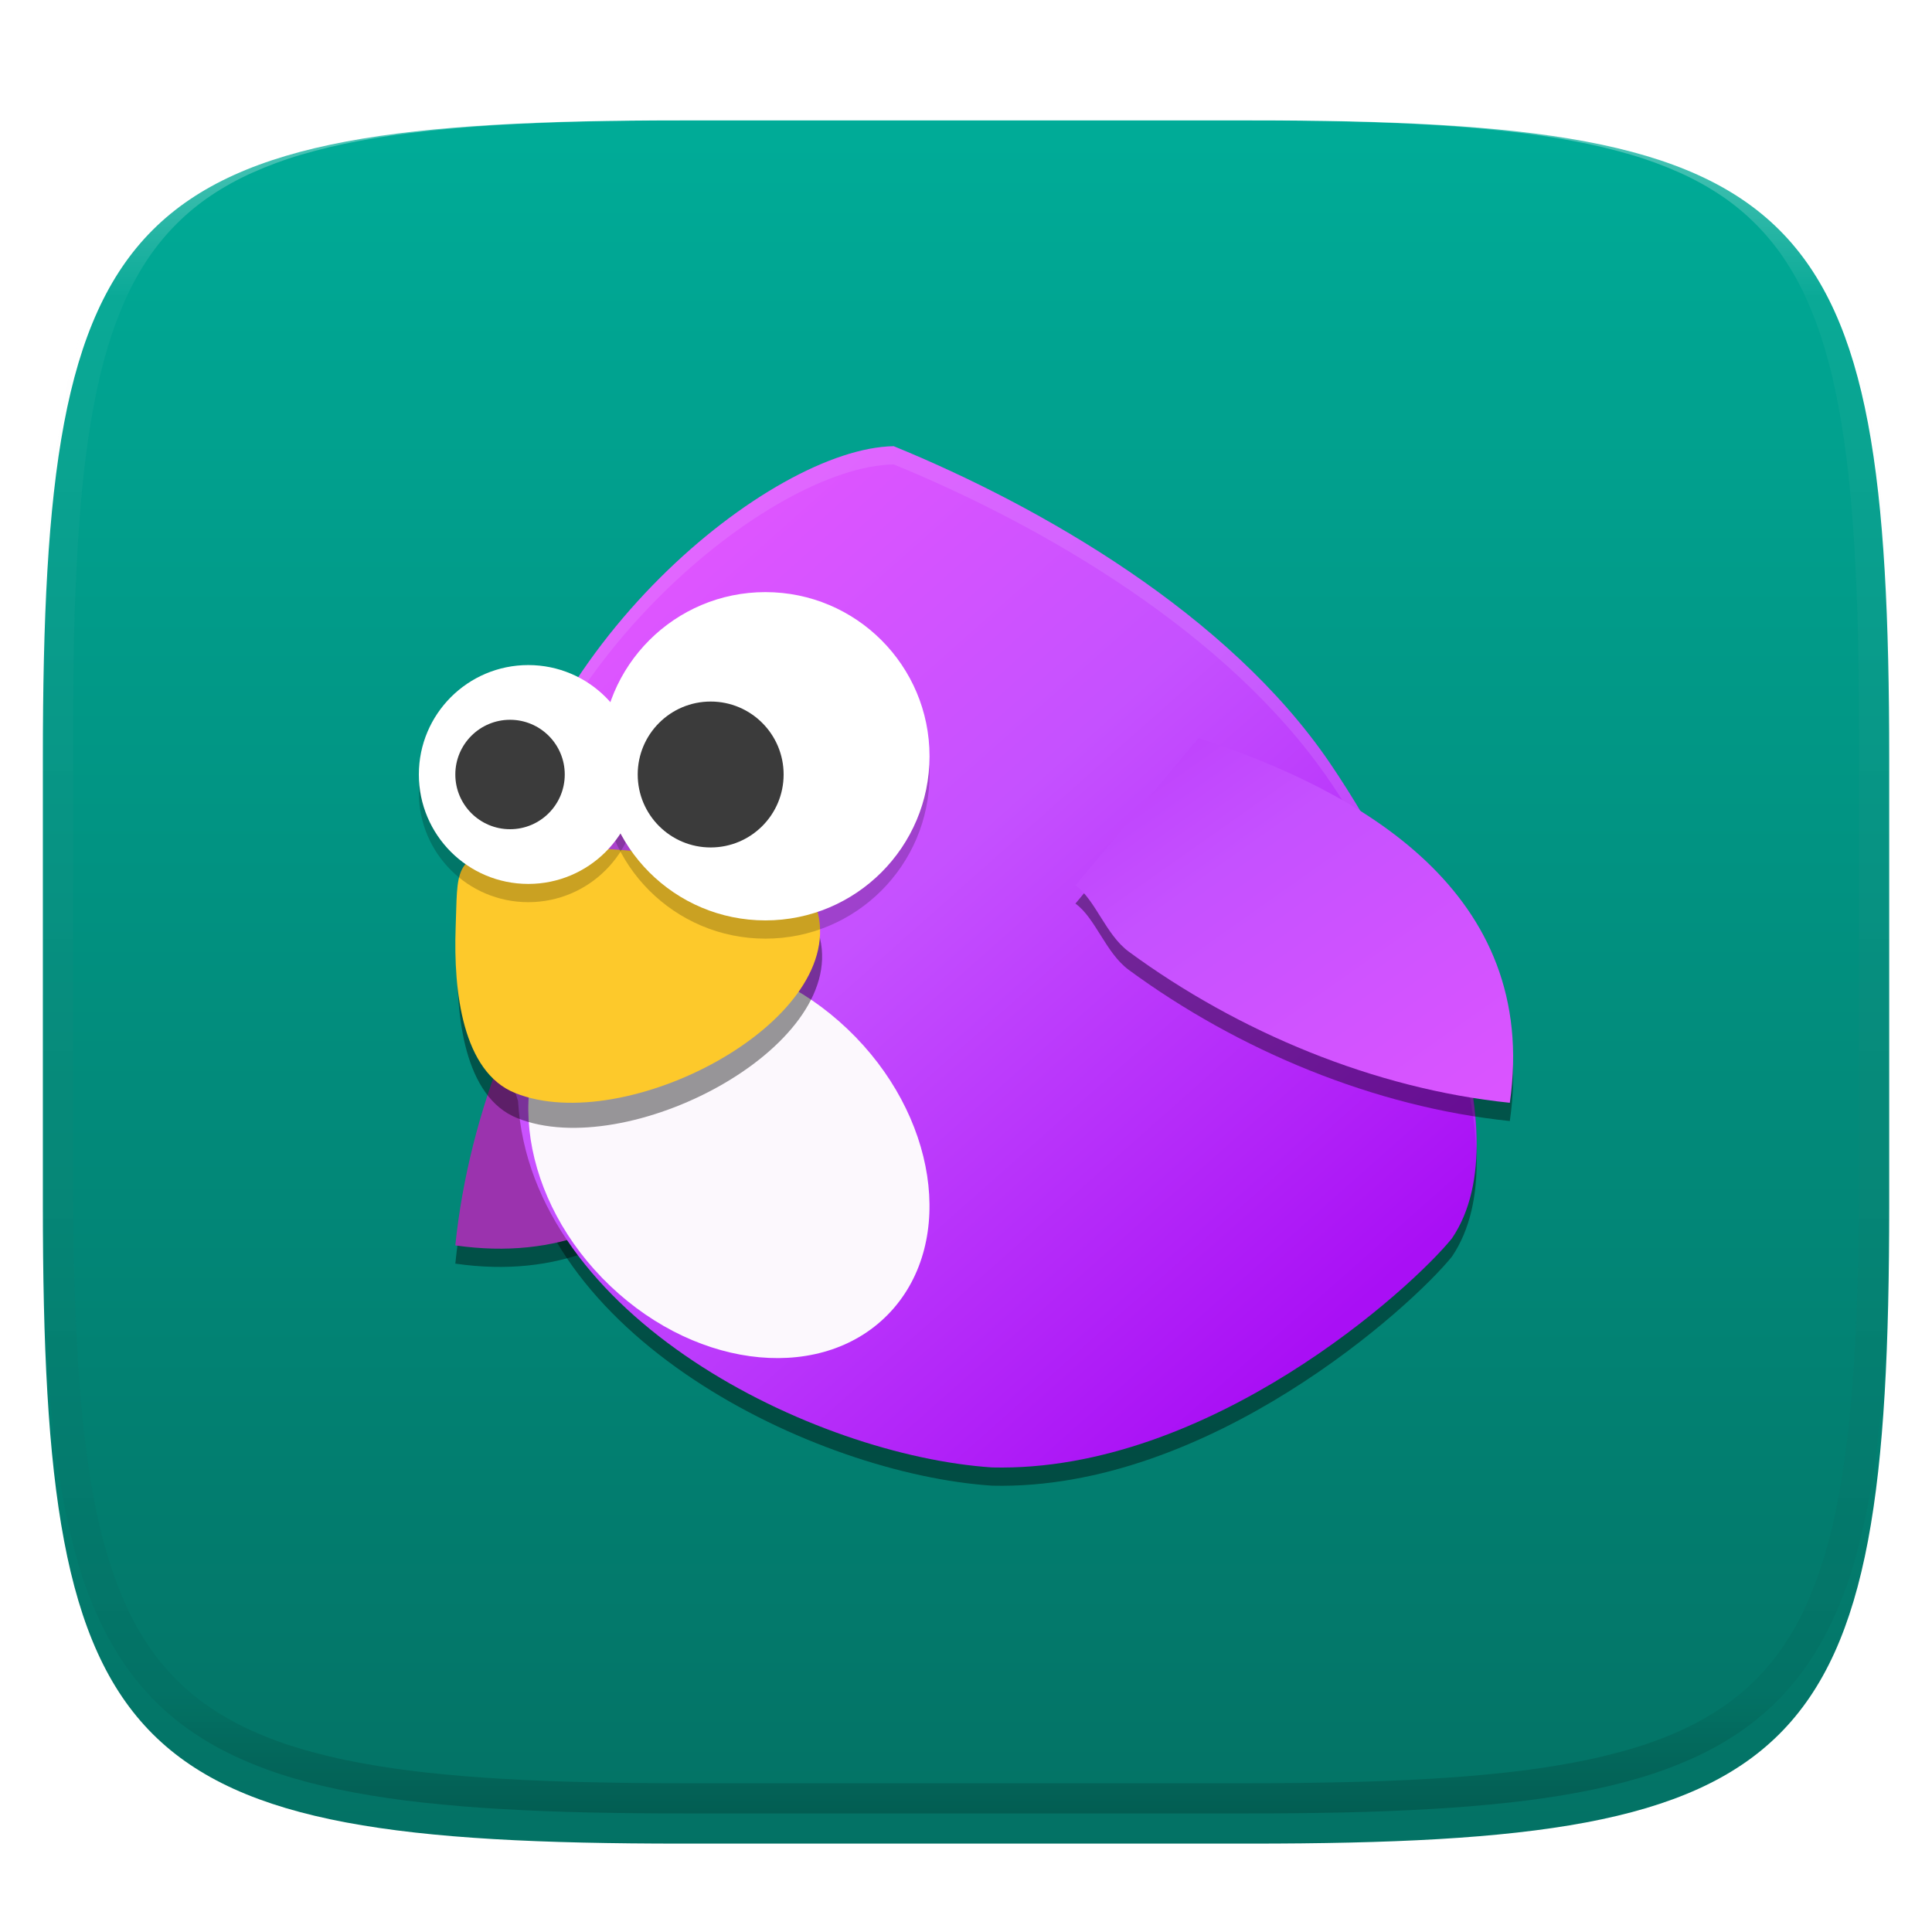 <?xml version="1.0" encoding="UTF-8" standalone="no"?>
<!-- Generator: Gravit.io -->
<svg xmlns="http://www.w3.org/2000/svg" xmlns:xlink="http://www.w3.org/1999/xlink" style="isolation:isolate" viewBox="0 0 256 256" width="256" height="256"><defs><filter id="pJGmW6W958LBeFtSbOY4K7mTybC8gGpF" x="-200%" y="-200%" width="400%" height="400%" filterUnits="objectBoundingBox" color-interpolation-filters="sRGB"><feGaussianBlur xmlns="http://www.w3.org/2000/svg" in="SourceGraphic" stdDeviation="4.294"/><feOffset xmlns="http://www.w3.org/2000/svg" dx="0" dy="4" result="pf_100_offsetBlur"/><feFlood xmlns="http://www.w3.org/2000/svg" flood-color="#000000" flood-opacity="0.4"/><feComposite xmlns="http://www.w3.org/2000/svg" in2="pf_100_offsetBlur" operator="in" result="pf_100_dropShadow"/><feBlend xmlns="http://www.w3.org/2000/svg" in="SourceGraphic" in2="pf_100_dropShadow" mode="normal"/></filter></defs><g filter="url(#pJGmW6W958LBeFtSbOY4K7mTybC8gGpF)"><linearGradient id="_lgradient_51" x1="0.5" y1="1" x2="0.5" y2="0" gradientTransform="matrix(244.648,0,0,228.338,5.68,11.95)" gradientUnits="userSpaceOnUse"><stop offset="0%" stop-opacity="1" style="stop-color:rgb(3,113,100)"/><stop offset="100%" stop-opacity="1" style="stop-color:rgb(0,172,152)"/></linearGradient><path d=" M 165.689 11.95 C 239.745 11.95 250.328 22.507 250.328 96.494 L 250.328 155.745 C 250.328 229.731 239.745 240.288 165.689 240.288 L 90.319 240.288 C 16.264 240.288 5.68 229.731 5.68 155.745 L 5.68 96.494 C 5.68 22.507 16.264 11.95 90.319 11.95 L 165.689 11.95 Z " id="shape" fill="url(#_lgradient_51)"/></g><g opacity="0.4"><linearGradient id="_lgradient_52" x1="0.517" y1="0" x2="0.517" y2="1" gradientTransform="matrix(244.65,0,0,228.34,5.68,11.95)" gradientUnits="userSpaceOnUse"><stop offset="0%" stop-opacity="1" style="stop-color:rgb(255,255,255)"/><stop offset="12.5%" stop-opacity="0.098" style="stop-color:rgb(255,255,255)"/><stop offset="92.5%" stop-opacity="0.098" style="stop-color:rgb(0,0,0)"/><stop offset="100%" stop-opacity="0.498" style="stop-color:rgb(0,0,0)"/></linearGradient><path d=" M 165.068 11.951 C 169.396 11.941 173.724 11.991 178.052 12.089 C 181.927 12.167 185.803 12.315 189.678 12.541 C 193.131 12.737 196.583 13.022 200.026 13.395 C 203.085 13.73 206.144 14.181 209.174 14.741 C 211.889 15.243 214.574 15.881 217.22 16.657 C 219.62 17.355 221.971 18.219 224.243 19.241 C 226.358 20.184 228.384 21.304 230.302 22.591 C 232.142 23.829 233.863 25.244 235.437 26.806 C 237.001 28.378 238.417 30.088 239.656 31.925 C 240.945 33.841 242.066 35.865 243.02 37.967 C 244.043 40.247 244.909 42.585 245.617 44.972 C 246.394 47.615 247.034 50.297 247.535 53.009 C 248.096 56.035 248.548 59.081 248.883 62.136 C 249.257 65.575 249.542 69.014 249.739 72.462 C 249.965 76.323 250.112 80.194 250.201 84.055 C 250.289 88.378 250.339 92.701 250.329 97.014 L 250.329 155.226 C 250.339 159.549 250.289 163.862 250.201 168.185 C 250.112 172.056 249.965 175.917 249.739 179.778 C 249.542 183.226 249.257 186.675 248.883 190.104 C 248.548 193.159 248.096 196.215 247.535 199.241 C 247.034 201.943 246.394 204.625 245.617 207.268 C 244.909 209.655 244.043 212.003 243.02 214.273 C 242.066 216.385 240.945 218.399 239.656 220.315 C 238.417 222.152 237.001 223.872 235.437 225.434 C 233.863 226.996 232.142 228.411 230.302 229.649 C 228.384 230.936 226.358 232.056 224.243 232.999 C 221.971 234.021 219.62 234.885 217.22 235.593 C 214.574 236.369 211.889 237.007 209.174 237.499 C 206.144 238.068 203.085 238.51 200.026 238.845 C 196.583 239.218 193.131 239.503 189.678 239.699 C 185.803 239.925 181.927 240.073 178.052 240.161 C 173.724 240.249 169.396 240.299 165.068 240.289 L 90.942 240.289 C 86.614 240.299 82.286 240.249 77.958 240.161 C 74.083 240.073 70.207 239.925 66.332 239.699 C 62.879 239.503 59.427 239.218 55.984 238.845 C 52.925 238.51 49.866 238.068 46.836 237.499 C 44.121 237.007 41.436 236.369 38.79 235.593 C 36.39 234.885 34.039 234.021 31.767 232.999 C 29.652 232.056 27.626 230.936 25.708 229.649 C 23.868 228.411 22.147 226.996 20.573 225.434 C 19.009 223.872 17.593 222.152 16.354 220.315 C 15.065 218.399 13.944 216.385 12.99 214.273 C 11.967 212.003 11.101 209.655 10.393 207.268 C 9.616 204.625 8.976 201.943 8.475 199.241 C 7.914 196.215 7.462 193.159 7.127 190.104 C 6.753 186.675 6.468 183.226 6.271 179.778 C 6.045 175.917 5.898 172.056 5.809 168.185 C 5.721 163.862 5.671 159.549 5.681 155.226 L 5.681 97.014 C 5.671 92.701 5.721 88.378 5.809 84.055 C 5.898 80.194 6.045 76.323 6.271 72.462 C 6.468 69.014 6.753 65.575 7.127 62.136 C 7.462 59.081 7.914 56.035 8.475 53.009 C 8.976 50.297 9.616 47.615 10.393 44.972 C 11.101 42.585 11.967 40.247 12.99 37.967 C 13.944 35.865 15.065 33.841 16.354 31.925 C 17.593 30.088 19.009 28.378 20.573 26.806 C 22.147 25.244 23.868 23.829 25.708 22.591 C 27.626 21.304 29.652 20.184 31.767 19.241 C 34.039 18.219 36.39 17.355 38.79 16.657 C 41.436 15.881 44.121 15.243 46.836 14.741 C 49.866 14.181 52.925 13.73 55.984 13.395 C 59.427 13.022 62.879 12.737 66.332 12.541 C 70.207 12.315 74.083 12.167 77.958 12.089 C 82.286 11.991 86.614 11.941 90.942 11.951 L 165.068 11.951 Z  M 165.078 15.96 C 169.376 15.95 173.675 15.999 177.973 16.087 C 181.8 16.176 185.626 16.323 189.452 16.539 C 192.836 16.736 196.219 17.011 199.583 17.384 C 202.554 17.699 205.515 18.131 208.446 18.681 C 211.023 19.153 213.58 19.762 216.099 20.499 C 218.322 21.147 220.495 21.953 222.6 22.896 C 224.509 23.751 226.338 24.763 228.069 25.922 C 229.692 27.013 231.207 28.26 232.594 29.646 C 233.981 31.031 235.23 32.544 236.332 34.165 C 237.492 35.894 238.506 37.712 239.361 39.608 C 240.306 41.72 241.112 43.892 241.761 46.102 C 242.509 48.617 243.109 51.162 243.591 53.736 C 244.132 56.664 244.565 59.611 244.889 62.578 C 245.263 65.938 245.539 69.308 245.735 72.688 C 245.952 76.51 246.109 80.322 246.188 84.144 C 246.276 88.437 246.325 92.721 246.325 97.014 C 246.325 97.014 246.325 97.014 246.325 97.014 L 246.325 155.226 C 246.325 155.226 246.325 155.226 246.325 155.226 C 246.325 159.519 246.276 163.803 246.188 168.096 C 246.109 171.918 245.952 175.74 245.735 179.552 C 245.539 182.932 245.263 186.302 244.889 189.672 C 244.565 192.629 244.132 195.576 243.591 198.504 C 243.109 201.078 242.509 203.623 241.761 206.138 C 241.112 208.358 240.306 210.52 239.361 212.632 C 238.506 214.528 237.492 216.356 236.332 218.075 C 235.23 219.706 233.981 221.219 232.594 222.604 C 231.207 223.98 229.692 225.227 228.069 226.318 C 226.338 227.477 224.509 228.489 222.6 229.344 C 220.495 230.297 218.322 231.093 216.099 231.741 C 213.58 232.478 211.023 233.087 208.446 233.559 C 205.515 234.109 202.554 234.541 199.583 234.865 C 196.219 235.229 192.836 235.514 189.452 235.701 C 185.626 235.917 181.8 236.074 177.973 236.153 C 173.675 236.251 169.376 236.29 165.078 236.29 C 165.078 236.29 165.078 236.29 165.068 236.29 L 90.942 236.29 C 90.932 236.29 90.932 236.29 90.932 236.29 C 86.634 236.29 82.335 236.251 78.037 236.153 C 74.21 236.074 70.384 235.917 66.558 235.701 C 63.174 235.514 59.791 235.229 56.427 234.865 C 53.456 234.541 50.495 234.109 47.564 233.559 C 44.987 233.087 42.43 232.478 39.911 231.741 C 37.688 231.093 35.515 230.297 33.41 229.344 C 31.501 228.489 29.672 227.477 27.941 226.318 C 26.318 225.227 24.803 223.98 23.416 222.604 C 22.029 221.219 20.78 219.706 19.678 218.075 C 18.518 216.356 17.504 214.528 16.649 212.632 C 15.704 210.52 14.898 208.358 14.249 206.138 C 13.501 203.623 12.901 201.078 12.419 198.504 C 11.878 195.576 11.445 192.629 11.121 189.672 C 10.747 186.302 10.472 182.932 10.275 179.552 C 10.058 175.74 9.901 171.918 9.822 168.096 C 9.734 163.803 9.685 159.519 9.685 155.226 C 9.685 155.226 9.685 155.226 9.685 155.226 L 9.685 97.014 C 9.685 97.014 9.685 97.014 9.685 97.014 C 9.685 92.721 9.734 88.437 9.822 84.144 C 9.901 80.322 10.058 76.51 10.275 72.688 C 10.472 69.308 10.747 65.938 11.121 62.578 C 11.445 59.611 11.878 56.664 12.419 53.736 C 12.901 51.162 13.501 48.617 14.249 46.102 C 14.898 43.892 15.704 41.72 16.649 39.608 C 17.504 37.712 18.518 35.894 19.678 34.165 C 20.78 32.544 22.029 31.031 23.416 29.646 C 24.803 28.26 26.318 27.013 27.941 25.922 C 29.672 24.763 31.501 23.751 33.41 22.896 C 35.515 21.953 37.688 21.147 39.911 20.499 C 42.43 19.762 44.987 19.153 47.564 18.681 C 50.495 18.131 53.456 17.699 56.427 17.384 C 59.791 17.011 63.174 16.736 66.558 16.539 C 70.384 16.323 74.21 16.176 78.037 16.087 C 82.335 15.999 86.634 15.95 90.932 15.96 C 90.932 15.96 90.932 15.96 90.942 15.96 L 165.068 15.96 C 165.078 15.96 165.078 15.96 165.078 15.96 Z " fill-rule="evenodd" id="highlight" fill="url(#_lgradient_52)"/></g><g id="frozen-bubble"><defs><filter id="W3uUO0TmEKAZxL1mlefSGdm87PzkWcPZ" x="-200%" y="-200%" width="400%" height="400%" filterUnits="objectBoundingBox" color-interpolation-filters="sRGB"><feGaussianBlur xmlns="http://www.w3.org/2000/svg" stdDeviation="4.294"/></filter></defs><g opacity="0.4" filter="url(#W3uUO0TmEKAZxL1mlefSGdm87PzkWcPZ)"><path d=" M 107.7 126.531 C 100.823 147.798 87.683 171.392 60.333 167.438 C 62.142 149.65 69.526 131.74 79.958 117.369 C 82.157 114.34 86.694 112.997 88.571 110.359 L 107.7 126.531 Z " id="Path" fill="rgb(0,0,0)"/></g><defs><filter id="vMgpzY70yrgGYzqICHBxqXm7xHO0QN7Z" x="-200%" y="-200%" width="400%" height="400%" filterUnits="objectBoundingBox" color-interpolation-filters="sRGB"><feGaussianBlur xmlns="http://www.w3.org/2000/svg" stdDeviation="4.294"/></filter></defs><g opacity="0.4" filter="url(#vMgpzY70yrgGYzqICHBxqXm7xHO0QN7Z)"><path d=" M 118.424 61.542 C 102.175 61.781 69.638 88.308 65.605 120.208 C 64.444 129.394 65.636 139.174 68.644 148.312 C 70.306 176.988 107.961 195.307 131.478 196.861 C 160.249 197.539 187.12 173.061 192.401 166.491 C 202.058 152.208 188.389 121.419 176.194 103.49 C 162.811 83.813 137.863 69.486 118.424 61.542 Z " id="Path" fill="rgb(0,0,0)"/></g><path d=" M 107.7 124.114 C 100.823 145.381 87.683 168.975 60.333 165.021 C 62.142 147.233 69.526 129.323 79.958 114.952 C 82.157 111.923 86.694 110.58 88.571 107.942 L 107.7 124.114 Z " id="Path" fill="rgb(155,51,174)"/><linearGradient id="_lgradient_53" x1="-7.956578438300643e-8" y1="8.46674776034397e-9" x2="0.796" y2="0.915" gradientTransform="matrix(130.5,0,0,135.333,65.167,59.125)" gradientUnits="userSpaceOnUse"><stop offset="0%" stop-opacity="1" style="stop-color:rgb(236,87,255)"/><stop offset="50%" stop-opacity="1" style="stop-color:rgb(197,81,255)"/><stop offset="100%" stop-opacity="1" style="stop-color:rgb(169,15,245)"/></linearGradient><path d=" M 118.424 59.125 C 102.175 59.365 69.638 85.891 65.605 117.791 C 64.444 126.977 65.636 136.758 68.644 145.895 C 70.306 174.571 107.961 192.891 131.478 194.445 C 160.249 195.122 187.12 170.644 192.401 164.074 C 202.058 149.791 188.389 119.003 176.194 101.073 C 162.811 81.397 137.863 67.069 118.424 59.125 Z " id="Path" fill="url(#_lgradient_53)"/><g opacity="0.1"><path d=" M 118.423 59.125 C 102.173 59.365 69.639 85.891 65.606 117.791 C 65.261 120.516 65.144 123.296 65.2 126.093 C 65.24 124.113 65.361 122.146 65.606 120.207 C 69.639 88.307 102.173 61.781 118.423 61.542 C 137.862 69.486 162.809 83.812 176.192 103.489 C 185.191 116.72 194.967 136.939 195.605 152.374 C 195.993 136.69 185.671 115.009 176.192 101.072 C 162.809 81.396 137.862 67.069 118.423 59.125 Z " id="Path" fill="rgb(255,255,255)"/></g><path d=" M 80.871 170.403 C 69.037 159.136 66.469 142.359 75.14 132.962 C 83.812 123.565 100.461 125.083 112.296 136.35 C 124.13 147.617 126.698 164.394 118.026 173.791 C 109.355 183.188 92.706 181.67 80.871 170.403 Z " id="Ellipse" fill="rgb(252,248,253)"/><g opacity="0.4"><path d=" M 158.808 100.208 C 180.254 107.226 204.046 120.634 200.059 148.542 C 182.121 146.696 164.061 139.161 149.569 128.517 C 146.515 126.273 145.16 121.643 142.5 119.728 L 158.808 100.208 Z " id="Path" fill="rgb(0,0,0)"/></g><linearGradient id="_lgradient_54" x1="1.486" y1="1.515" x2="-0.612" y2="-0.968" gradientTransform="matrix(58,0,0,48.333,142.5,97.792)" gradientUnits="userSpaceOnUse"><stop offset="0%" stop-opacity="1" style="stop-color:rgb(236,87,255)"/><stop offset="50%" stop-opacity="1" style="stop-color:rgb(197,81,255)"/><stop offset="100%" stop-opacity="1" style="stop-color:rgb(169,15,245)"/></linearGradient><path d=" M 158.808 97.792 C 180.254 104.809 204.046 118.218 200.059 146.125 C 182.121 144.28 164.061 136.744 149.569 126.1 C 146.515 123.856 145.16 119.226 142.5 117.311 L 158.808 97.792 Z " id="Path" fill="url(#_lgradient_54)"/><defs><filter id="jjHjPKTRivAPilUNGG4C8BzYpxZ43w8c" x="-200%" y="-200%" width="400%" height="400%" filterUnits="objectBoundingBox" color-interpolation-filters="sRGB"><feGaussianBlur xmlns="http://www.w3.org/2000/svg" stdDeviation="4.294"/></filter></defs><g opacity="0.4" filter="url(#jjHjPKTRivAPilUNGG4C8BzYpxZ43w8c)"><path d=" M 108.667 124.376 C 112.025 138.957 83.063 153.994 68.533 148.155 C 61.539 145.344 60.348 134.643 60.642 126.27 C 60.939 118.854 60.195 116.596 67.62 115.889 C 81.68 114.586 107.191 117.968 108.667 124.376 Z " id="Path" fill="rgb(0,0,0)"/></g><path d=" M 108.398 121.055 C 111.756 135.636 82.795 150.674 68.265 144.834 C 61.271 142.023 60.079 131.322 60.374 122.95 C 60.671 115.534 59.927 113.276 67.351 112.568 C 81.411 111.265 106.922 114.648 108.398 121.055 Z " id="Path" fill="rgb(253,201,43)"/><g opacity="0.2"><circle vector-effect="non-scaling-stroke" cx="70" cy="105.042" r="14.5" id="Ellipse" fill="rgb(0,0,0)"/></g><g opacity="0.2"><circle vector-effect="non-scaling-stroke" cx="101.417" cy="102.625" r="21.75" id="Ellipse" fill="rgb(0,0,0)"/></g><circle vector-effect="non-scaling-stroke" cx="70" cy="102.625" r="14.5" id="Ellipse" fill="rgb(255,255,255)"/><circle vector-effect="non-scaling-stroke" cx="101.417" cy="100.208" r="21.75" id="Ellipse" fill="rgb(255,255,255)"/><circle vector-effect="non-scaling-stroke" cx="94.167" cy="102.625" r="9.667" id="Ellipse" fill="rgb(59,59,59)"/><circle vector-effect="non-scaling-stroke" cx="67.583" cy="102.625" r="7.25" id="Ellipse" fill="rgb(59,59,59)"/></g></svg>